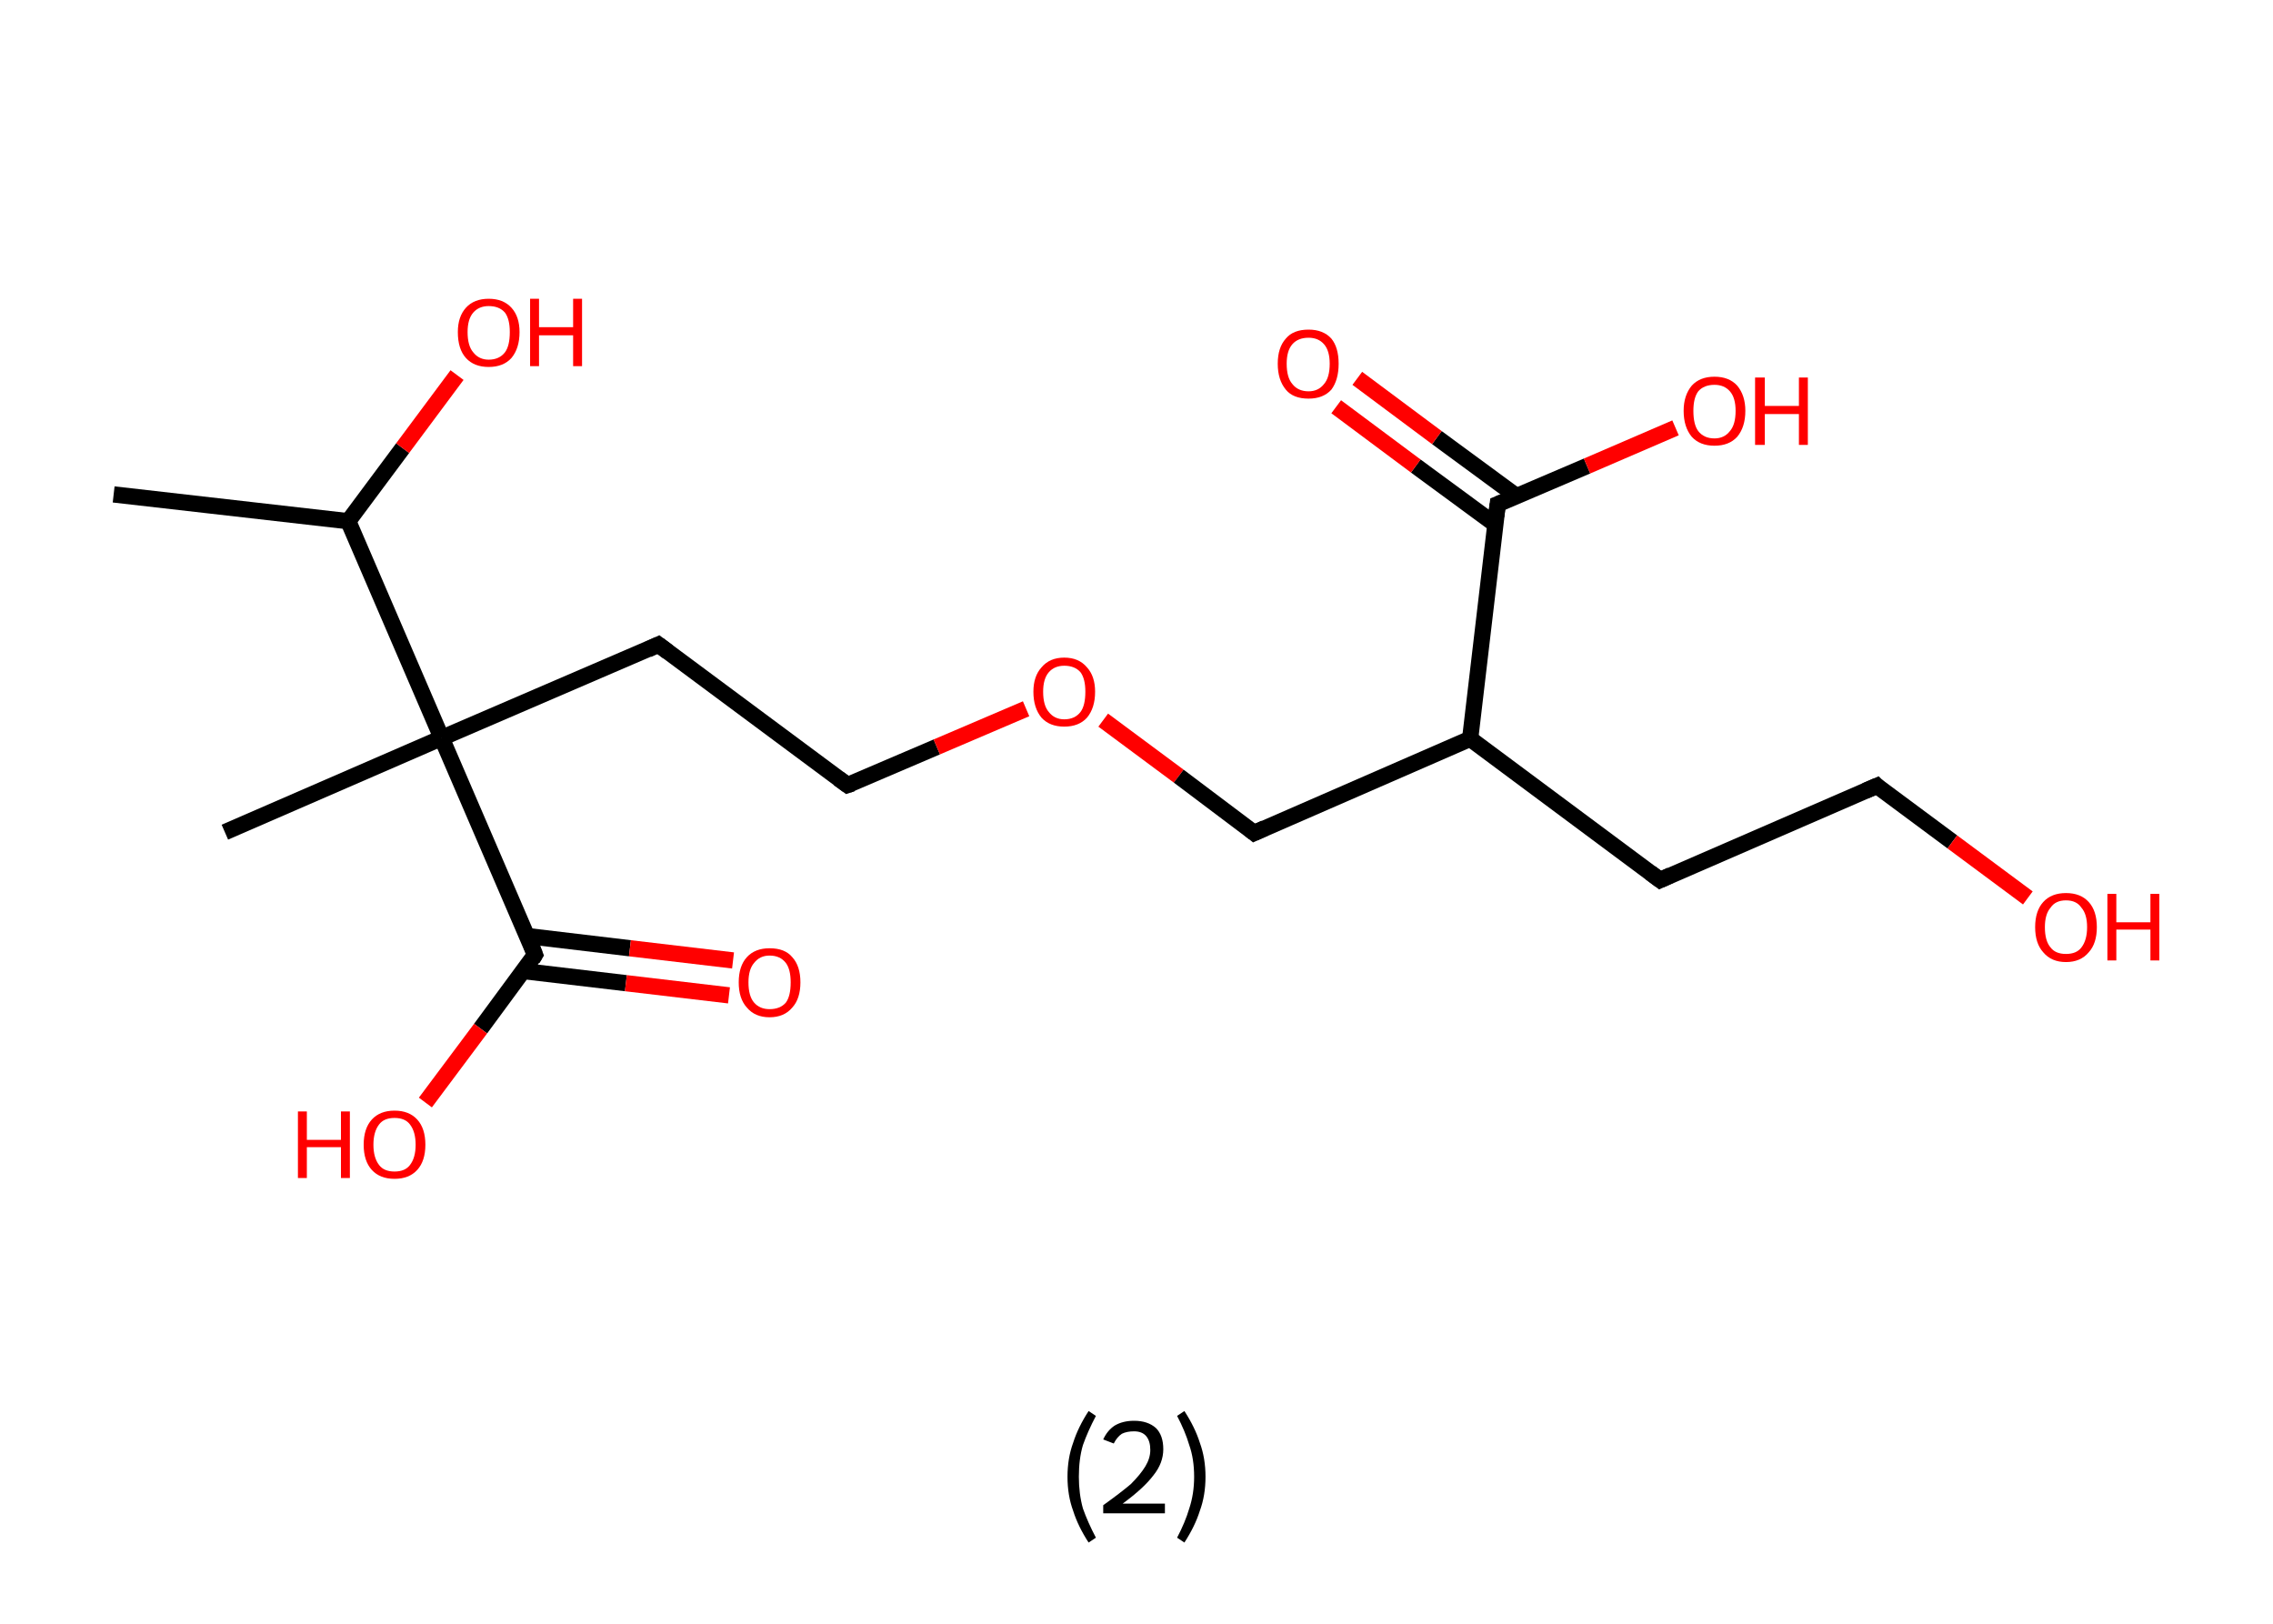 <?xml version='1.0' encoding='ASCII' standalone='yes'?>
<svg xmlns="http://www.w3.org/2000/svg" xmlns:rdkit="http://www.rdkit.org/xml" xmlns:xlink="http://www.w3.org/1999/xlink" version="1.1" baseProfile="full" xml:space="preserve" width="280px" height="200px" viewBox="0 0 280 200">
<!-- END OF HEADER -->
<rect style="opacity:1.0;fill:#FFFFFF;stroke:none" width="280.0" height="200.0" x="0.0" y="0.0"> </rect>
<path class="bond-0 atom-0 atom-1" d="M 14.0,60.9 L 42.9,64.2" style="fill:none;fill-rule:evenodd;stroke:#000000;stroke-width:2.0px;stroke-linecap:butt;stroke-linejoin:miter;stroke-opacity:1"/>
<path class="bond-1 atom-1 atom-2" d="M 42.9,64.2 L 49.6,55.2" style="fill:none;fill-rule:evenodd;stroke:#000000;stroke-width:2.0px;stroke-linecap:butt;stroke-linejoin:miter;stroke-opacity:1"/>
<path class="bond-1 atom-1 atom-2" d="M 49.6,55.2 L 56.3,46.2" style="fill:none;fill-rule:evenodd;stroke:#FF0000;stroke-width:2.0px;stroke-linecap:butt;stroke-linejoin:miter;stroke-opacity:1"/>
<path class="bond-2 atom-1 atom-3" d="M 42.9,64.2 L 54.4,90.9" style="fill:none;fill-rule:evenodd;stroke:#000000;stroke-width:2.0px;stroke-linecap:butt;stroke-linejoin:miter;stroke-opacity:1"/>
<path class="bond-3 atom-3 atom-4" d="M 54.4,90.9 L 27.7,102.5" style="fill:none;fill-rule:evenodd;stroke:#000000;stroke-width:2.0px;stroke-linecap:butt;stroke-linejoin:miter;stroke-opacity:1"/>
<path class="bond-4 atom-3 atom-5" d="M 54.4,90.9 L 81.1,79.4" style="fill:none;fill-rule:evenodd;stroke:#000000;stroke-width:2.0px;stroke-linecap:butt;stroke-linejoin:miter;stroke-opacity:1"/>
<path class="bond-5 atom-5 atom-6" d="M 81.1,79.4 L 104.4,96.7" style="fill:none;fill-rule:evenodd;stroke:#000000;stroke-width:2.0px;stroke-linecap:butt;stroke-linejoin:miter;stroke-opacity:1"/>
<path class="bond-6 atom-6 atom-7" d="M 104.4,96.7 L 115.4,92.0" style="fill:none;fill-rule:evenodd;stroke:#000000;stroke-width:2.0px;stroke-linecap:butt;stroke-linejoin:miter;stroke-opacity:1"/>
<path class="bond-6 atom-6 atom-7" d="M 115.4,92.0 L 126.4,87.3" style="fill:none;fill-rule:evenodd;stroke:#FF0000;stroke-width:2.0px;stroke-linecap:butt;stroke-linejoin:miter;stroke-opacity:1"/>
<path class="bond-7 atom-7 atom-8" d="M 135.9,88.7 L 145.2,95.6" style="fill:none;fill-rule:evenodd;stroke:#FF0000;stroke-width:2.0px;stroke-linecap:butt;stroke-linejoin:miter;stroke-opacity:1"/>
<path class="bond-7 atom-7 atom-8" d="M 145.2,95.6 L 154.5,102.6" style="fill:none;fill-rule:evenodd;stroke:#000000;stroke-width:2.0px;stroke-linecap:butt;stroke-linejoin:miter;stroke-opacity:1"/>
<path class="bond-8 atom-8 atom-9" d="M 154.5,102.6 L 181.1,91.0" style="fill:none;fill-rule:evenodd;stroke:#000000;stroke-width:2.0px;stroke-linecap:butt;stroke-linejoin:miter;stroke-opacity:1"/>
<path class="bond-9 atom-9 atom-10" d="M 181.1,91.0 L 204.5,108.4" style="fill:none;fill-rule:evenodd;stroke:#000000;stroke-width:2.0px;stroke-linecap:butt;stroke-linejoin:miter;stroke-opacity:1"/>
<path class="bond-10 atom-10 atom-11" d="M 204.5,108.4 L 231.2,96.8" style="fill:none;fill-rule:evenodd;stroke:#000000;stroke-width:2.0px;stroke-linecap:butt;stroke-linejoin:miter;stroke-opacity:1"/>
<path class="bond-11 atom-11 atom-12" d="M 231.2,96.8 L 240.5,103.7" style="fill:none;fill-rule:evenodd;stroke:#000000;stroke-width:2.0px;stroke-linecap:butt;stroke-linejoin:miter;stroke-opacity:1"/>
<path class="bond-11 atom-11 atom-12" d="M 240.5,103.7 L 249.8,110.6" style="fill:none;fill-rule:evenodd;stroke:#FF0000;stroke-width:2.0px;stroke-linecap:butt;stroke-linejoin:miter;stroke-opacity:1"/>
<path class="bond-12 atom-9 atom-13" d="M 181.1,91.0 L 184.5,62.1" style="fill:none;fill-rule:evenodd;stroke:#000000;stroke-width:2.0px;stroke-linecap:butt;stroke-linejoin:miter;stroke-opacity:1"/>
<path class="bond-13 atom-13 atom-14" d="M 186.8,61.1 L 177.0,53.9" style="fill:none;fill-rule:evenodd;stroke:#000000;stroke-width:2.0px;stroke-linecap:butt;stroke-linejoin:miter;stroke-opacity:1"/>
<path class="bond-13 atom-13 atom-14" d="M 177.0,53.9 L 167.2,46.6" style="fill:none;fill-rule:evenodd;stroke:#FF0000;stroke-width:2.0px;stroke-linecap:butt;stroke-linejoin:miter;stroke-opacity:1"/>
<path class="bond-13 atom-13 atom-14" d="M 184.2,64.6 L 174.4,57.4" style="fill:none;fill-rule:evenodd;stroke:#000000;stroke-width:2.0px;stroke-linecap:butt;stroke-linejoin:miter;stroke-opacity:1"/>
<path class="bond-13 atom-13 atom-14" d="M 174.4,57.4 L 164.6,50.1" style="fill:none;fill-rule:evenodd;stroke:#FF0000;stroke-width:2.0px;stroke-linecap:butt;stroke-linejoin:miter;stroke-opacity:1"/>
<path class="bond-14 atom-13 atom-15" d="M 184.5,62.1 L 195.5,57.4" style="fill:none;fill-rule:evenodd;stroke:#000000;stroke-width:2.0px;stroke-linecap:butt;stroke-linejoin:miter;stroke-opacity:1"/>
<path class="bond-14 atom-13 atom-15" d="M 195.5,57.4 L 206.4,52.7" style="fill:none;fill-rule:evenodd;stroke:#FF0000;stroke-width:2.0px;stroke-linecap:butt;stroke-linejoin:miter;stroke-opacity:1"/>
<path class="bond-15 atom-3 atom-16" d="M 54.4,90.9 L 65.9,117.6" style="fill:none;fill-rule:evenodd;stroke:#000000;stroke-width:2.0px;stroke-linecap:butt;stroke-linejoin:miter;stroke-opacity:1"/>
<path class="bond-16 atom-16 atom-17" d="M 64.4,119.6 L 77.1,121.1" style="fill:none;fill-rule:evenodd;stroke:#000000;stroke-width:2.0px;stroke-linecap:butt;stroke-linejoin:miter;stroke-opacity:1"/>
<path class="bond-16 atom-16 atom-17" d="M 77.1,121.1 L 89.8,122.6" style="fill:none;fill-rule:evenodd;stroke:#FF0000;stroke-width:2.0px;stroke-linecap:butt;stroke-linejoin:miter;stroke-opacity:1"/>
<path class="bond-16 atom-16 atom-17" d="M 65.0,115.3 L 77.6,116.8" style="fill:none;fill-rule:evenodd;stroke:#000000;stroke-width:2.0px;stroke-linecap:butt;stroke-linejoin:miter;stroke-opacity:1"/>
<path class="bond-16 atom-16 atom-17" d="M 77.6,116.8 L 90.3,118.3" style="fill:none;fill-rule:evenodd;stroke:#FF0000;stroke-width:2.0px;stroke-linecap:butt;stroke-linejoin:miter;stroke-opacity:1"/>
<path class="bond-17 atom-16 atom-18" d="M 65.9,117.6 L 59.2,126.7" style="fill:none;fill-rule:evenodd;stroke:#000000;stroke-width:2.0px;stroke-linecap:butt;stroke-linejoin:miter;stroke-opacity:1"/>
<path class="bond-17 atom-16 atom-18" d="M 59.2,126.7 L 52.4,135.8" style="fill:none;fill-rule:evenodd;stroke:#FF0000;stroke-width:2.0px;stroke-linecap:butt;stroke-linejoin:miter;stroke-opacity:1"/>
<path d="M 79.8,80.0 L 81.1,79.4 L 82.3,80.3" style="fill:none;stroke:#000000;stroke-width:2.0px;stroke-linecap:butt;stroke-linejoin:miter;stroke-opacity:1;"/>
<path d="M 103.3,95.9 L 104.4,96.7 L 105.0,96.5" style="fill:none;stroke:#000000;stroke-width:2.0px;stroke-linecap:butt;stroke-linejoin:miter;stroke-opacity:1;"/>
<path d="M 154.0,102.2 L 154.5,102.6 L 155.8,102.0" style="fill:none;stroke:#000000;stroke-width:2.0px;stroke-linecap:butt;stroke-linejoin:miter;stroke-opacity:1;"/>
<path d="M 203.3,107.5 L 204.5,108.4 L 205.8,107.8" style="fill:none;stroke:#000000;stroke-width:2.0px;stroke-linecap:butt;stroke-linejoin:miter;stroke-opacity:1;"/>
<path d="M 229.8,97.4 L 231.2,96.8 L 231.6,97.2" style="fill:none;stroke:#000000;stroke-width:2.0px;stroke-linecap:butt;stroke-linejoin:miter;stroke-opacity:1;"/>
<path d="M 184.3,63.6 L 184.5,62.1 L 185.0,61.9" style="fill:none;stroke:#000000;stroke-width:2.0px;stroke-linecap:butt;stroke-linejoin:miter;stroke-opacity:1;"/>
<path d="M 65.4,116.3 L 65.9,117.6 L 65.6,118.1" style="fill:none;stroke:#000000;stroke-width:2.0px;stroke-linecap:butt;stroke-linejoin:miter;stroke-opacity:1;"/>
<path class="atom-2" d="M 56.4 40.9 Q 56.4 39.0, 57.4 37.9 Q 58.4 36.8, 60.2 36.8 Q 62.0 36.8, 63.0 37.9 Q 64.0 39.0, 64.0 40.9 Q 64.0 42.9, 63.0 44.1 Q 62.0 45.2, 60.2 45.2 Q 58.4 45.2, 57.4 44.1 Q 56.4 43.0, 56.4 40.9 M 60.2 44.3 Q 61.5 44.3, 62.2 43.4 Q 62.8 42.6, 62.8 40.9 Q 62.8 39.3, 62.2 38.5 Q 61.5 37.7, 60.2 37.7 Q 59.0 37.7, 58.3 38.5 Q 57.6 39.3, 57.6 40.9 Q 57.6 42.6, 58.3 43.4 Q 59.0 44.3, 60.2 44.3 " fill="#FF0000"/>
<path class="atom-2" d="M 65.3 36.8 L 66.4 36.8 L 66.4 40.3 L 70.6 40.3 L 70.6 36.8 L 71.7 36.8 L 71.7 45.1 L 70.6 45.1 L 70.6 41.3 L 66.4 41.3 L 66.4 45.1 L 65.3 45.1 L 65.3 36.8 " fill="#FF0000"/>
<path class="atom-7" d="M 127.3 85.2 Q 127.3 83.3, 128.3 82.2 Q 129.3 81.0, 131.1 81.0 Q 132.9 81.0, 133.9 82.2 Q 134.9 83.3, 134.9 85.2 Q 134.9 87.2, 133.9 88.4 Q 132.9 89.5, 131.1 89.5 Q 129.3 89.5, 128.3 88.4 Q 127.3 87.2, 127.3 85.2 M 131.1 88.6 Q 132.4 88.6, 133.1 87.7 Q 133.7 86.9, 133.7 85.2 Q 133.7 83.6, 133.1 82.8 Q 132.4 82.0, 131.1 82.0 Q 129.9 82.0, 129.2 82.8 Q 128.5 83.6, 128.5 85.2 Q 128.5 86.9, 129.2 87.7 Q 129.9 88.6, 131.1 88.6 " fill="#FF0000"/>
<path class="atom-12" d="M 250.7 114.2 Q 250.7 112.2, 251.7 111.1 Q 252.7 110.0, 254.5 110.0 Q 256.3 110.0, 257.3 111.1 Q 258.3 112.2, 258.3 114.2 Q 258.3 116.2, 257.3 117.3 Q 256.3 118.5, 254.5 118.5 Q 252.7 118.5, 251.7 117.3 Q 250.7 116.2, 250.7 114.2 M 254.5 117.5 Q 255.8 117.5, 256.4 116.7 Q 257.1 115.8, 257.1 114.2 Q 257.1 112.6, 256.4 111.8 Q 255.8 110.9, 254.5 110.9 Q 253.2 110.9, 252.6 111.8 Q 251.9 112.6, 251.9 114.2 Q 251.9 115.9, 252.6 116.7 Q 253.2 117.5, 254.5 117.5 " fill="#FF0000"/>
<path class="atom-12" d="M 259.6 110.1 L 260.7 110.1 L 260.7 113.6 L 264.9 113.6 L 264.9 110.1 L 266.0 110.1 L 266.0 118.3 L 264.9 118.3 L 264.9 114.5 L 260.7 114.5 L 260.7 118.3 L 259.6 118.3 L 259.6 110.1 " fill="#FF0000"/>
<path class="atom-14" d="M 157.4 44.8 Q 157.4 42.8, 158.4 41.7 Q 159.3 40.6, 161.2 40.6 Q 163.0 40.6, 164.0 41.7 Q 164.9 42.8, 164.9 44.8 Q 164.9 46.8, 164.0 48.0 Q 163.0 49.1, 161.2 49.1 Q 159.3 49.1, 158.4 48.0 Q 157.4 46.8, 157.4 44.8 M 161.2 48.2 Q 162.4 48.2, 163.1 47.3 Q 163.8 46.5, 163.8 44.8 Q 163.8 43.2, 163.1 42.4 Q 162.4 41.6, 161.2 41.6 Q 159.9 41.6, 159.2 42.4 Q 158.5 43.2, 158.5 44.8 Q 158.5 46.5, 159.2 47.3 Q 159.9 48.2, 161.2 48.2 " fill="#FF0000"/>
<path class="atom-15" d="M 207.4 50.6 Q 207.4 48.7, 208.4 47.5 Q 209.4 46.4, 211.2 46.4 Q 213.0 46.4, 214.0 47.5 Q 215.0 48.7, 215.0 50.6 Q 215.0 52.6, 214.0 53.8 Q 213.0 54.9, 211.2 54.9 Q 209.4 54.9, 208.4 53.8 Q 207.4 52.6, 207.4 50.6 M 211.2 54.0 Q 212.4 54.0, 213.1 53.1 Q 213.8 52.3, 213.8 50.6 Q 213.8 49.0, 213.1 48.2 Q 212.4 47.4, 211.2 47.4 Q 209.9 47.4, 209.2 48.2 Q 208.6 49.0, 208.6 50.6 Q 208.6 52.3, 209.2 53.1 Q 209.9 54.0, 211.2 54.0 " fill="#FF0000"/>
<path class="atom-15" d="M 216.2 46.5 L 217.4 46.5 L 217.4 50.0 L 221.6 50.0 L 221.6 46.5 L 222.7 46.5 L 222.7 54.8 L 221.6 54.8 L 221.6 51.0 L 217.4 51.0 L 217.4 54.8 L 216.2 54.8 L 216.2 46.5 " fill="#FF0000"/>
<path class="atom-17" d="M 91.0 121.0 Q 91.0 119.0, 92.0 117.9 Q 93.0 116.8, 94.8 116.8 Q 96.7 116.8, 97.6 117.9 Q 98.6 119.0, 98.6 121.0 Q 98.6 123.0, 97.6 124.1 Q 96.6 125.3, 94.8 125.3 Q 93.0 125.3, 92.0 124.1 Q 91.0 123.0, 91.0 121.0 M 94.8 124.3 Q 96.1 124.3, 96.8 123.5 Q 97.4 122.7, 97.4 121.0 Q 97.4 119.4, 96.8 118.6 Q 96.1 117.7, 94.8 117.7 Q 93.6 117.7, 92.9 118.6 Q 92.2 119.4, 92.2 121.0 Q 92.2 122.7, 92.9 123.5 Q 93.6 124.3, 94.8 124.3 " fill="#FF0000"/>
<path class="atom-18" d="M 36.7 136.9 L 37.8 136.9 L 37.8 140.4 L 42.0 140.4 L 42.0 136.9 L 43.1 136.9 L 43.1 145.1 L 42.0 145.1 L 42.0 141.3 L 37.8 141.3 L 37.8 145.1 L 36.7 145.1 L 36.7 136.9 " fill="#FF0000"/>
<path class="atom-18" d="M 44.8 141.0 Q 44.8 139.0, 45.8 137.9 Q 46.8 136.8, 48.6 136.8 Q 50.4 136.8, 51.4 137.9 Q 52.4 139.0, 52.4 141.0 Q 52.4 143.0, 51.4 144.1 Q 50.4 145.2, 48.6 145.2 Q 46.8 145.2, 45.8 144.1 Q 44.8 143.0, 44.8 141.0 M 48.6 144.3 Q 49.9 144.3, 50.5 143.5 Q 51.2 142.6, 51.2 141.0 Q 51.2 139.4, 50.5 138.5 Q 49.9 137.7, 48.6 137.7 Q 47.3 137.7, 46.7 138.5 Q 46.0 139.4, 46.0 141.0 Q 46.0 142.6, 46.7 143.5 Q 47.3 144.3, 48.6 144.3 " fill="#FF0000"/>
<path class="legend" d="M 131.5 181.9 Q 131.5 179.6, 132.2 177.7 Q 132.8 175.8, 134.1 173.8 L 135.0 174.4 Q 134.0 176.3, 133.4 178.0 Q 132.9 179.7, 132.9 181.9 Q 132.9 184.0, 133.4 185.8 Q 134.0 187.5, 135.0 189.4 L 134.1 190.0 Q 132.8 188.0, 132.2 186.1 Q 131.5 184.2, 131.5 181.9 " fill="#000000"/>
<path class="legend" d="M 135.9 177.3 Q 136.4 176.2, 137.3 175.6 Q 138.3 175.0, 139.7 175.0 Q 141.4 175.0, 142.4 175.9 Q 143.3 176.8, 143.3 178.5 Q 143.3 180.2, 142.1 181.7 Q 140.9 183.3, 138.3 185.2 L 143.5 185.2 L 143.5 186.4 L 135.9 186.4 L 135.9 185.4 Q 138.0 183.9, 139.3 182.8 Q 140.5 181.6, 141.1 180.6 Q 141.7 179.6, 141.7 178.6 Q 141.7 177.5, 141.2 176.9 Q 140.7 176.3, 139.7 176.3 Q 138.8 176.3, 138.2 176.6 Q 137.6 177.0, 137.2 177.8 L 135.9 177.3 " fill="#000000"/>
<path class="legend" d="M 148.5 181.9 Q 148.5 184.2, 147.8 186.1 Q 147.2 188.0, 145.9 190.0 L 145.0 189.4 Q 146.0 187.5, 146.5 185.8 Q 147.1 184.0, 147.1 181.9 Q 147.1 179.7, 146.5 178.0 Q 146.0 176.3, 145.0 174.4 L 145.9 173.8 Q 147.2 175.8, 147.8 177.7 Q 148.5 179.6, 148.5 181.9 " fill="#000000"/>
</svg>
